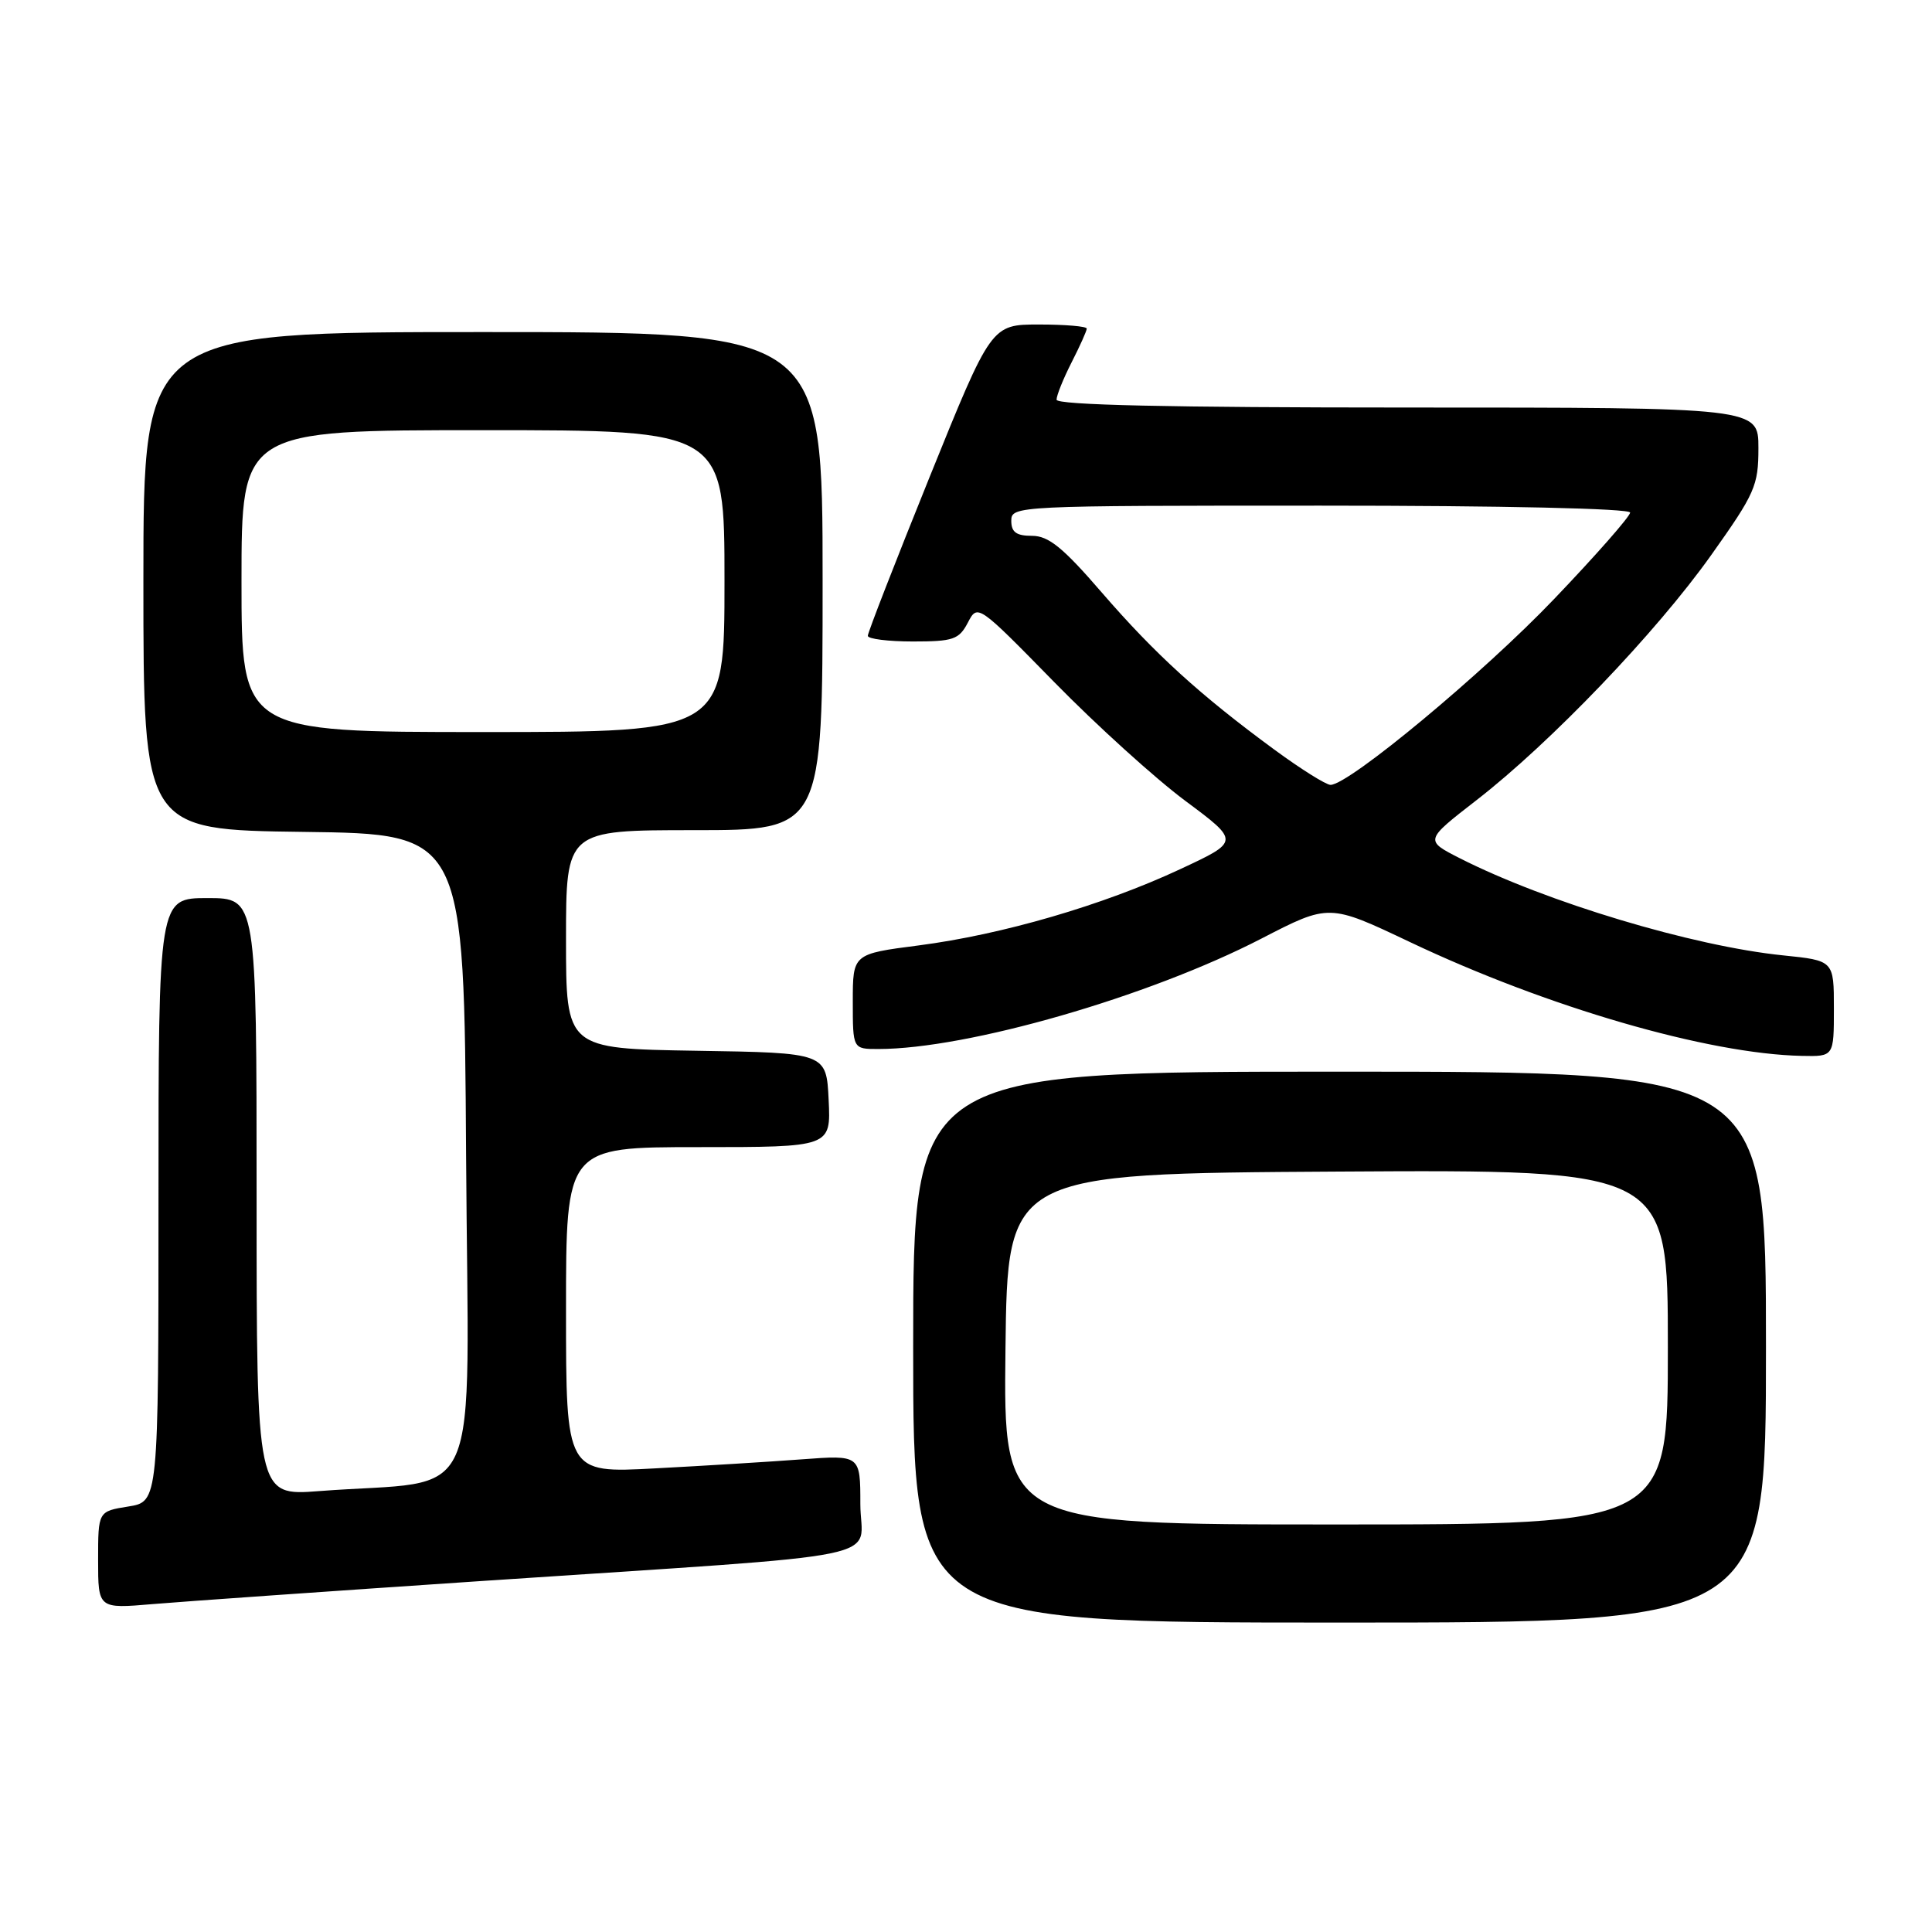 <?xml version="1.0" encoding="UTF-8" standalone="no"?>
<!DOCTYPE svg PUBLIC "-//W3C//DTD SVG 1.1//EN" "http://www.w3.org/Graphics/SVG/1.1/DTD/svg11.dtd" >
<svg xmlns="http://www.w3.org/2000/svg" xmlns:xlink="http://www.w3.org/1999/xlink" version="1.1" viewBox="0 0 256 256">
 <g >
 <path fill="currentColor"
d=" M 234.00 178.50 C 234.00 142.00 234.00 142.00 177.50 142.00 C 121.00 142.00 121.00 142.00 121.00 178.50 C 121.00 215.00 121.00 215.00 177.50 215.00 C 234.00 215.00 234.00 215.00 234.00 178.50 Z  M 64.00 209.48 C 119.86 205.74 114.00 206.93 114.00 199.29 C 114.00 192.79 114.00 192.79 106.25 193.37 C 101.99 193.69 93.21 194.23 86.75 194.57 C 75.00 195.20 75.00 195.20 75.00 173.60 C 75.00 152.00 75.00 152.00 92.55 152.00 C 110.10 152.00 110.10 152.00 109.80 145.75 C 109.50 139.50 109.50 139.50 92.25 139.23 C 75.00 138.95 75.00 138.95 75.00 124.48 C 75.00 110.00 75.00 110.00 92.00 110.00 C 109.00 110.00 109.00 110.00 109.00 77.00 C 109.00 44.00 109.00 44.00 64.00 44.00 C 19.00 44.00 19.00 44.00 19.00 76.98 C 19.00 109.96 19.00 109.96 40.25 110.23 C 61.50 110.50 61.50 110.50 61.76 153.15 C 62.05 201.15 64.37 195.88 42.25 197.58 C 34.00 198.21 34.00 198.21 34.00 158.60 C 34.00 119.00 34.00 119.00 27.50 119.00 C 21.00 119.00 21.00 119.00 21.00 158.99 C 21.00 198.98 21.00 198.98 17.00 199.62 C 13.00 200.26 13.00 200.26 13.00 206.71 C 13.00 213.17 13.00 213.17 20.25 212.55 C 24.24 212.21 43.92 210.83 64.00 209.48 Z  M 243.00 133.64 C 243.00 127.28 243.00 127.28 236.25 126.59 C 224.29 125.37 204.90 119.54 193.43 113.72 C 188.78 111.35 188.78 111.35 195.64 106.03 C 205.46 98.42 219.49 83.77 226.75 73.54 C 232.55 65.38 233.00 64.36 233.00 59.37 C 233.00 54.00 233.00 54.00 186.50 54.00 C 154.98 54.00 140.00 53.67 140.00 52.96 C 140.00 52.39 140.90 50.16 142.00 48.00 C 143.10 45.84 144.00 43.84 144.00 43.54 C 144.00 43.24 141.15 43.00 137.68 43.00 C 131.35 43.00 131.35 43.00 123.16 63.25 C 118.66 74.39 114.98 83.84 114.99 84.25 C 114.99 84.66 117.69 85.00 120.97 85.00 C 126.31 85.00 127.07 84.74 128.24 82.51 C 129.54 80.02 129.54 80.02 139.71 90.40 C 145.30 96.11 153.12 103.19 157.08 106.13 C 164.28 111.49 164.28 111.49 156.36 115.18 C 146.15 119.95 132.79 123.84 121.75 125.27 C 113.00 126.40 113.00 126.40 113.00 132.70 C 113.00 139.00 113.00 139.00 116.37 139.00 C 128.21 139.00 152.21 132.08 167.16 124.36 C 176.11 119.74 176.11 119.74 186.81 124.82 C 205.01 133.46 226.32 139.65 238.75 139.91 C 243.00 140.00 243.00 140.00 243.00 133.64 Z  M 133.23 178.75 C 133.50 155.50 133.50 155.50 177.25 155.24 C 221.00 154.98 221.00 154.98 221.00 178.49 C 221.00 202.00 221.00 202.00 176.98 202.00 C 132.96 202.00 132.96 202.00 133.23 178.75 Z  M 32.00 77.00 C 32.00 57.00 32.00 57.00 64.00 57.00 C 96.00 57.00 96.00 57.00 96.00 77.00 C 96.00 97.00 96.00 97.00 64.00 97.00 C 32.00 97.00 32.00 97.00 32.00 77.00 Z  M 168.86 99.33 C 158.99 92.08 153.06 86.68 146.00 78.52 C 140.85 72.55 138.94 71.00 136.75 71.00 C 134.67 71.00 134.00 70.52 134.00 69.00 C 134.00 67.03 134.67 67.00 175.00 67.00 C 199.15 67.00 216.00 67.38 216.00 67.92 C 216.00 68.42 211.47 73.58 205.93 79.37 C 196.55 89.20 178.74 104.00 176.30 104.00 C 175.71 104.00 172.36 101.90 168.86 99.33 Z "/>
</g>
</svg>